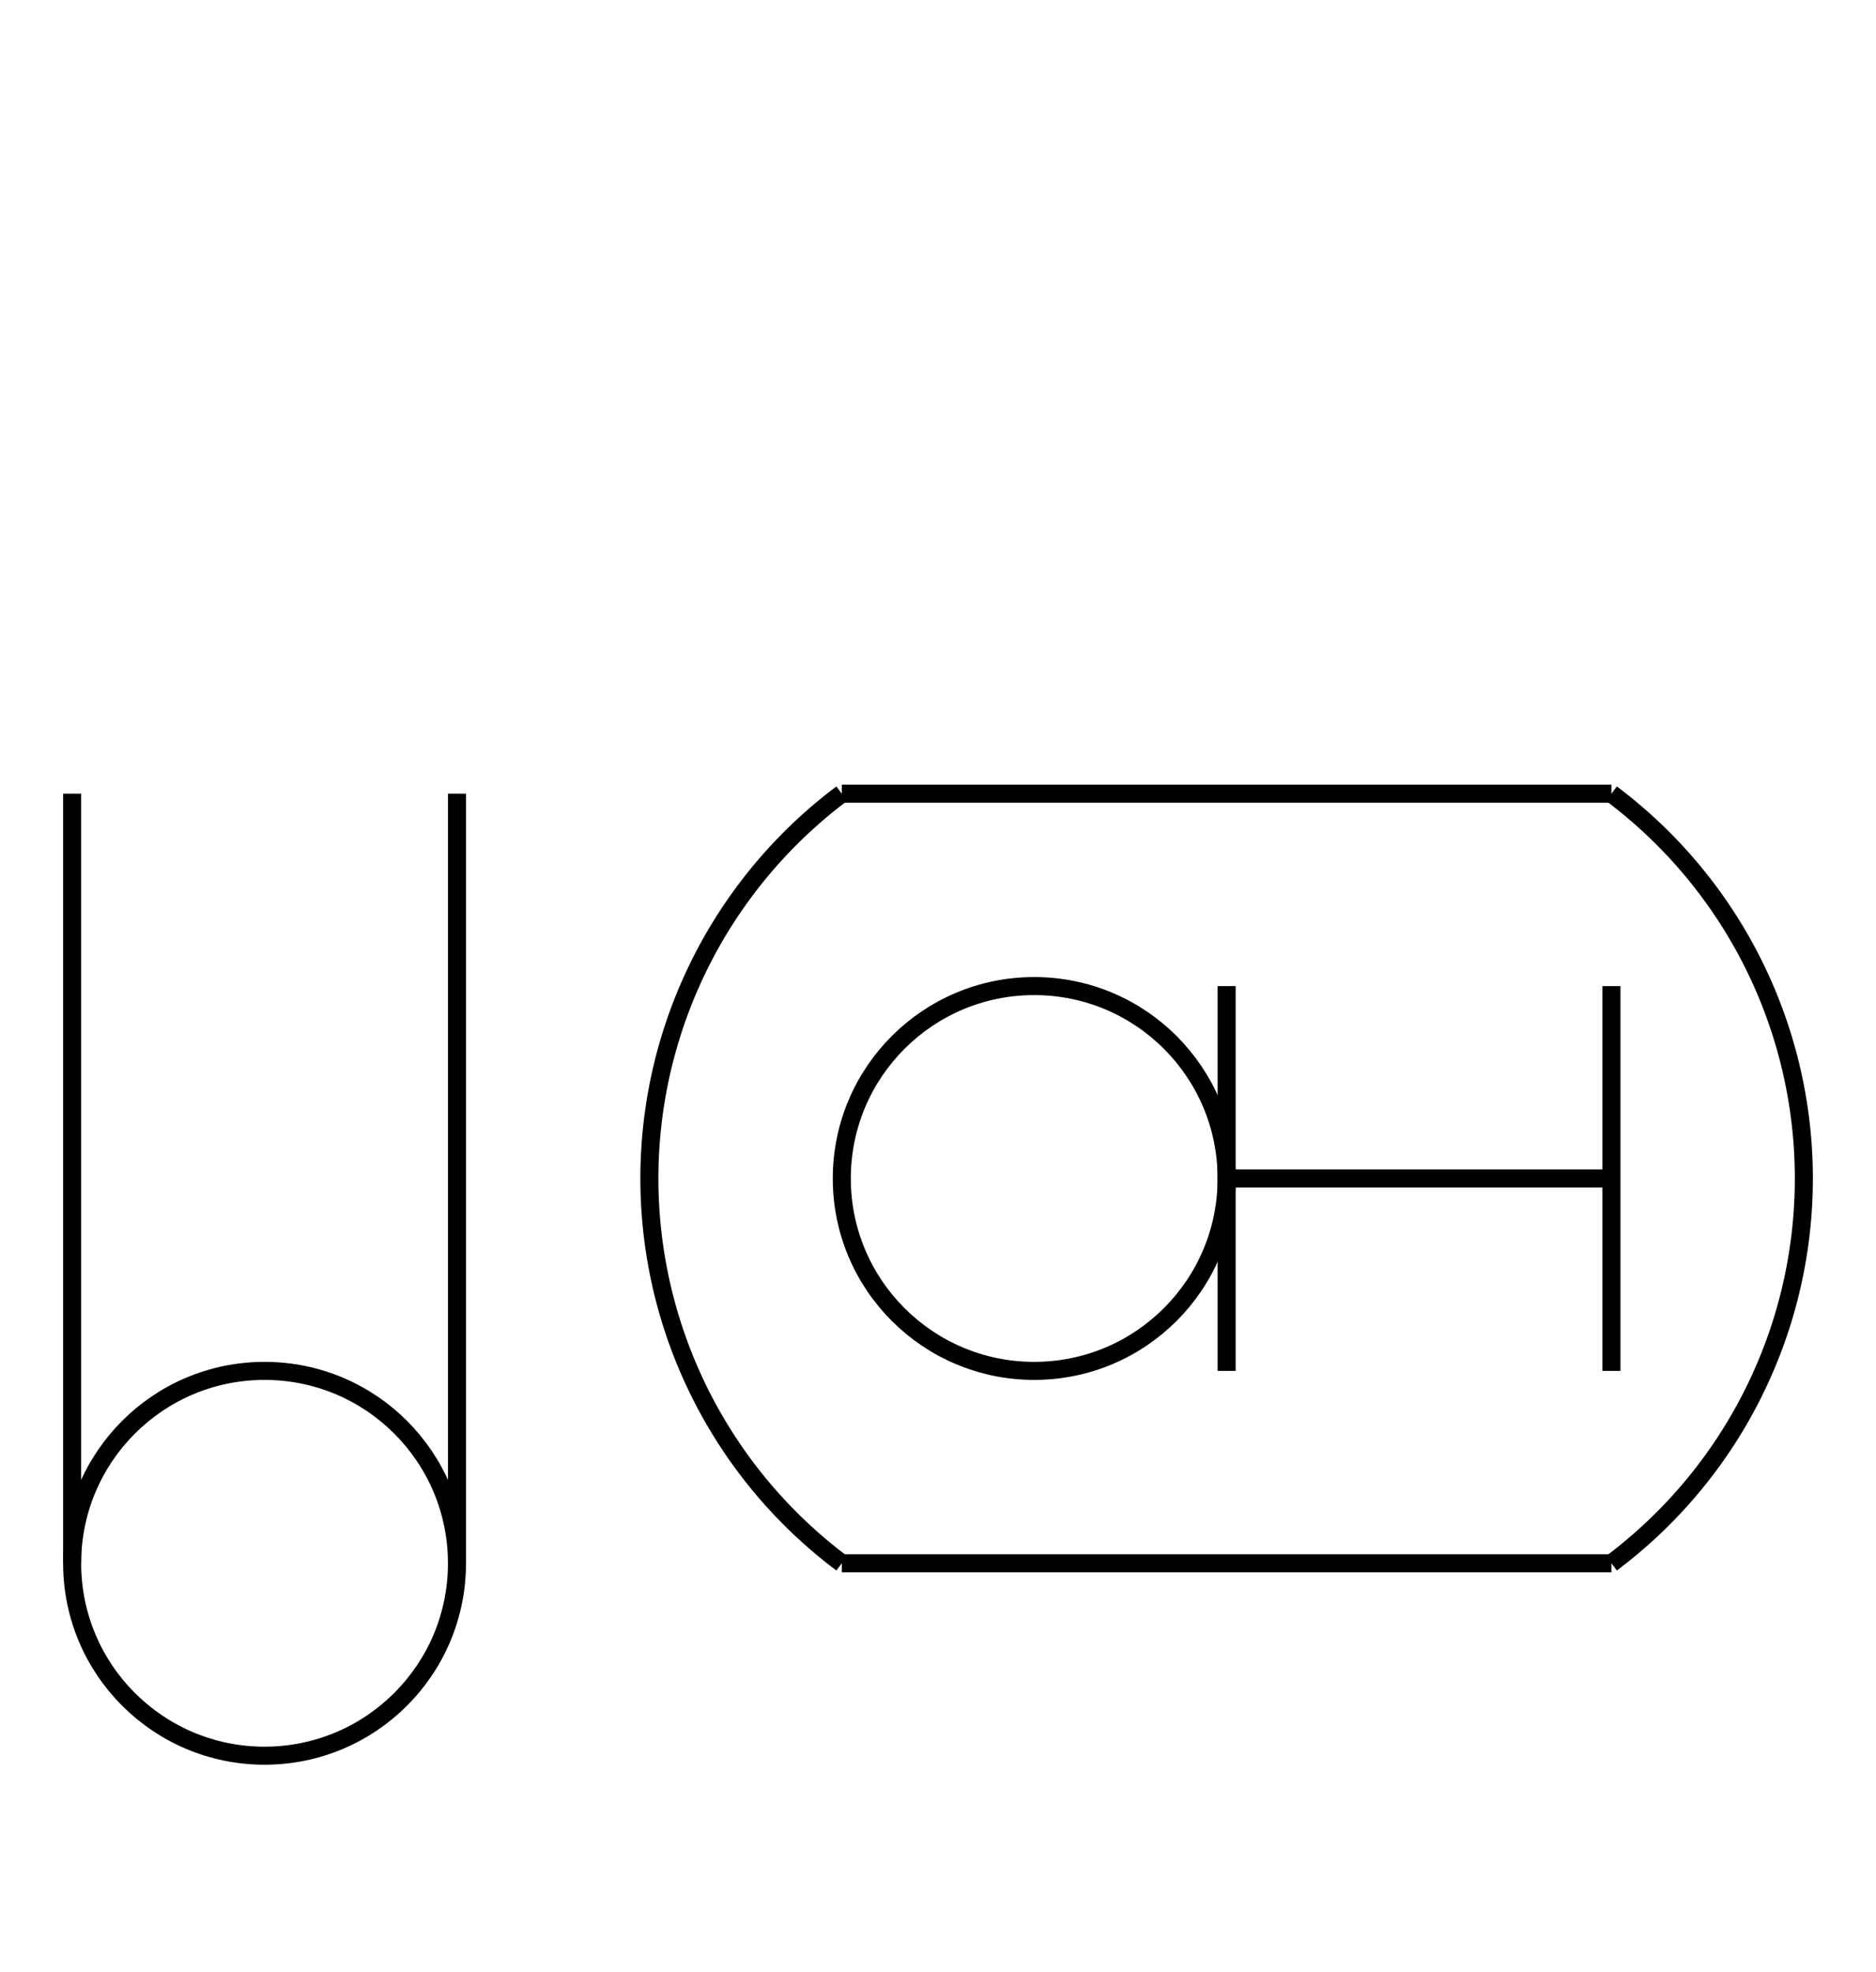 <?xml version="1.0" encoding="UTF-8" standalone="no"?>
<!DOCTYPE svg PUBLIC "-//W3C//DTD SVG 1.0//EN" "http://www.w3.org/TR/2001/REC-SVG-20010904/DTD/svg10.dtd">
<svg xmlns="http://www.w3.org/2000/svg" width="312" height="328">
<style type="text/css">
.brush0 { fill: rgb(255,255,255); }
.pen0 { stroke: rgb(0,0,0); stroke-width: 1; stroke-linejoin: round; }
.font0 { font-size: 11px; font-family: "MS Sans Serif"; }
.pen1 { stroke: rgb(0,0,0); stroke-width: 7; stroke-linejoin: round; }
.brush1 { fill: none; }
.font1 { font-weight: bold; font-size: 16px; font-family: System, sans-serif; }
</style>
<g>
<path stroke="#000" stroke-width="3" stroke-linejoin="round" d="M 140.0,132.0 A 80.0,80.0 0 0 0 140.0,260.0" fill="none"/>
<line stroke="#000" stroke-width="3" stroke-linejoin="round" fill="none" x1="140" x2="268" y1="132" y2="132"/>
<line stroke="#000" stroke-width="3" stroke-linejoin="round" fill="none" x1="140" x2="268" y1="260" y2="260"/>
<path stroke="#000" stroke-width="3" stroke-linejoin="round" d="M 268.0,260.0 A 80.0,80.0 0 0 0 268.0,132.0" fill="none"/>
<circle stroke="#000" stroke-width="3" stroke-linejoin="round" cx="172.0" cy="196.0" fill="none" r="32.0"/>
<line stroke="#000" stroke-width="3" stroke-linejoin="round" fill="none" x1="204" x2="204" y1="164" y2="228"/>
<line stroke="#000" stroke-width="3" stroke-linejoin="round" fill="none" x1="268" x2="268" y1="164" y2="228"/>
<line stroke="#000" stroke-width="3" stroke-linejoin="round" fill="none" x1="204" x2="268" y1="196" y2="196"/>
<circle stroke="#000" stroke-width="3" stroke-linejoin="round" cx="44.0" cy="260.0" fill="none" r="32.0"/>
<line stroke="#000" stroke-width="3" stroke-linejoin="round" fill="none" x1="12" x2="12" y1="132" y2="260"/>
<line stroke="#000" stroke-width="3" stroke-linejoin="round" fill="none" x1="76" x2="76" y1="132" y2="260"/>
</g>
</svg>
